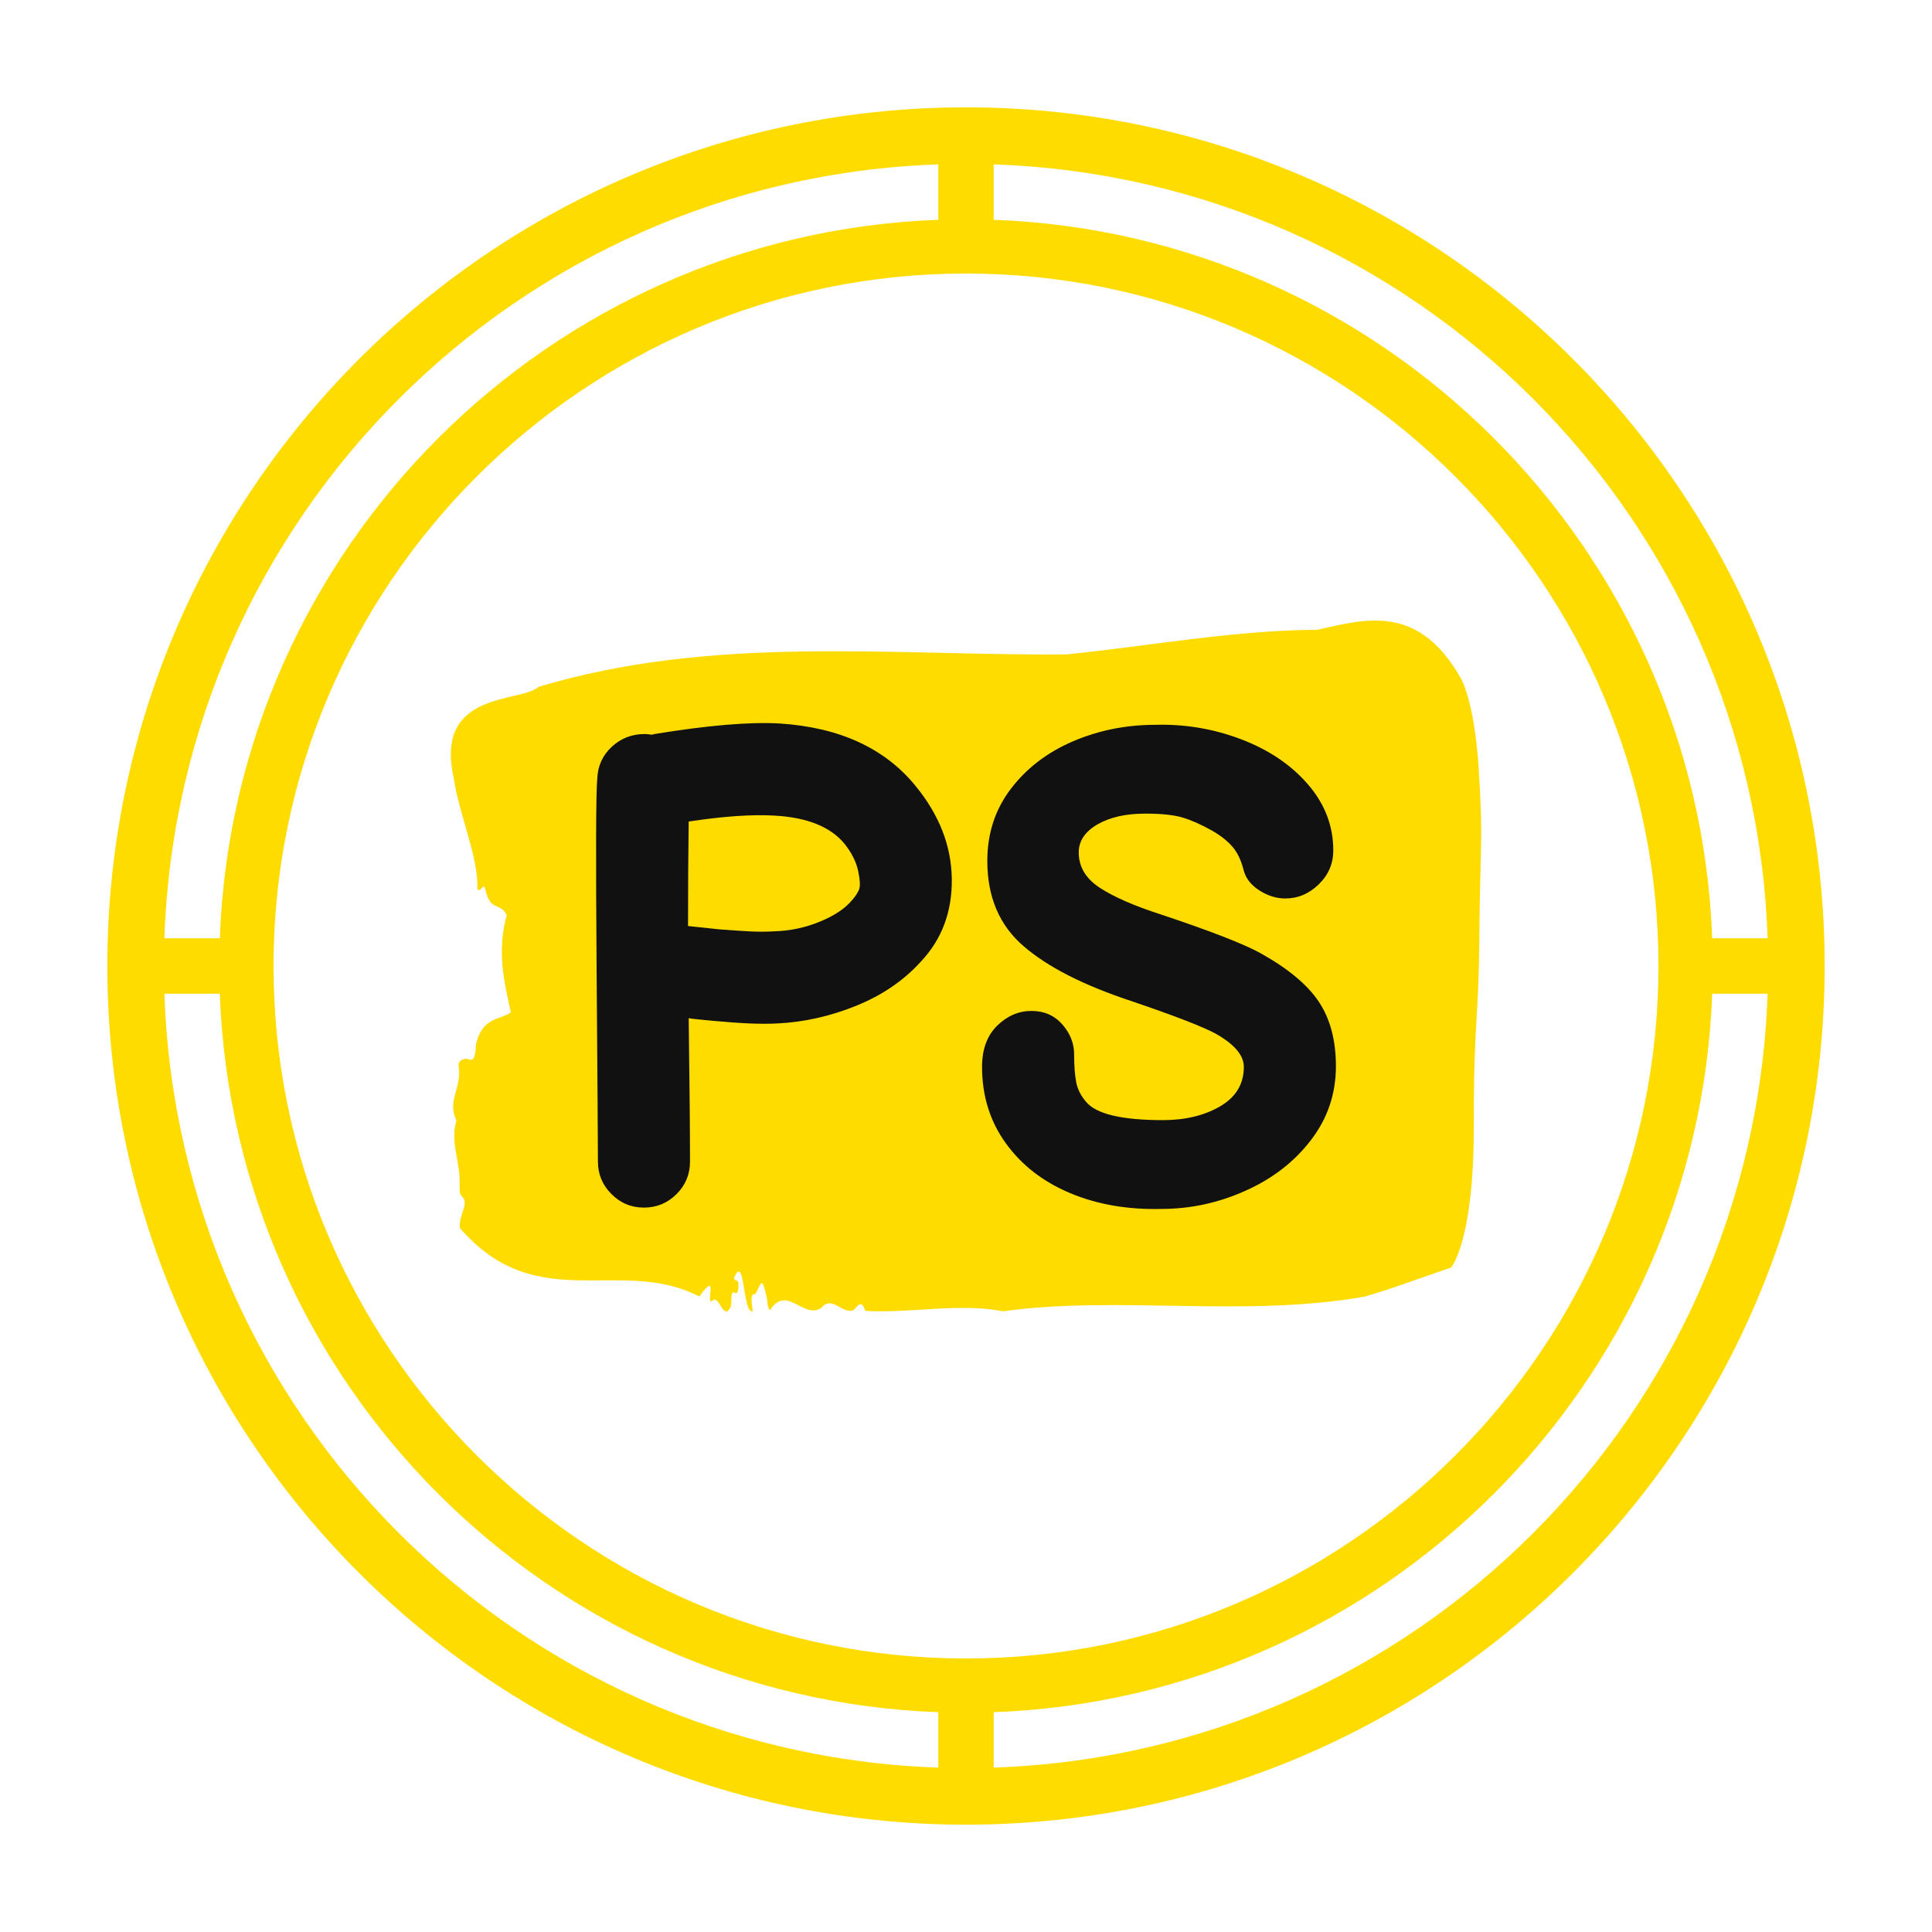 <svg xmlns="http://www.w3.org/2000/svg" version="1.1" xmlns:xlink="http://www.w3.org/1999/xlink" xmlns:svgjs="http://svgjs.dev/svgjs" width="200" height="200" viewBox="0 0 2000 2250"><g transform="matrix(1,0,0,1,0,0)"><svg viewBox="0 0 320 360" data-background-color="#111111" preserveAspectRatio="xMidYMid meet" height="2250" width="2000" xmlns="http://www.w3.org/2000/svg" xmlns:xlink="http://www.w3.org/1999/xlink"><g id="tight-bounds" transform="matrix(1,0,0,1,0,0)"><svg viewBox="0 0 320 360" height="360" width="320"><g><svg></svg></g><g><svg viewBox="0 0 320 360" height="360" width="320"><g><path d="M160 340c88.258 0 160-71.742 160-160 0-88.258-71.742-160-160-160-88.258 0-160 71.742-160 160 0 88.258 71.742 160 160 160zM165.161 329.368v-10.323c72.671-2.684 131.2-61.213 133.884-133.884h10.323c-2.684 78.452-65.755 141.523-144.207 144.207zM165.161 30.632c78.452 2.684 141.523 65.755 144.207 144.207h-10.323c-2.684-72.671-61.213-131.2-133.884-133.884zM289.032 180c0 71.123-57.91 129.032-129.032 129.032-71.123 0-129.032-57.91-129.032-129.032 0-71.123 57.91-129.032 129.032-129.032 71.123 0 129.032 57.91 129.032 129.032zM154.839 30.632v10.323c-72.671 2.684-131.2 61.213-133.884 133.884h-10.323c2.684-78.452 65.755-141.523 144.207-144.207zM20.955 185.161c2.684 72.671 61.213 131.2 133.884 133.884v10.323c-78.452-2.684-141.523-65.755-144.207-144.207z" fill="#ffdc00" fill-rule="nonzero" stroke="none" stroke-width="1" stroke-linecap="butt" stroke-linejoin="miter" stroke-miterlimit="10" stroke-dasharray="" stroke-dashoffset="0" font-family="none" font-weight="none" font-size="none" text-anchor="none" style="mix-blend-mode: normal" data-fill-palette-color="tertiary"></path></g><g transform="matrix(1,0,0,1,64,115.634)"><svg viewBox="0 0 192 128.731" height="128.731" width="192"><g><svg viewBox="0 0 192 128.731" height="128.731" width="192"><g><svg viewBox="0 0 192 128.731" height="128.731" width="192"><g id="textblocktransform"><svg viewBox="0 0 192 128.731" height="128.731" width="192" id="textblock"><g><svg viewBox="0 0 192 128.731" height="128.731" width="192"><path d="M191.55 27.61C190.648 14.248 188.075 10.533 188.075 10.533 180.177-3.23 170.321-0.263 161.466 1.714 145.832 1.795 130.262 4.734 114.664 6.311 81.926 6.551 48.907 2.596 16.331 12.351 13.271 15.344-3.175 12.939 0.544 29.321 1.519 36.136 5.075 43.699 4.967 49.952 5.455 51.048 6.132 48.536 6.42 50.112 7.431 54.362 9.083 52.357 10.437 54.869 8.551 61.577 9.905 67.163 11.195 73.015 8.921 74.539 6.005 73.817 4.696 78.868 4.561 82.529 3.83 81.834 3.027 81.674 2.44 81.567 1.257 81.968 1.456 83.117 2.133 87.046-0.774 89.317 1.05 93.166-0.205 97.335 1.916 100.943 1.627 105.459 1.591 106.368 1.79 107.143 2.106 107.356 3.505 108.506 1.465 110.75 1.682 113.182 16.033 129.805 31.604 118.313 46.308 125.957 50.126 120.612 47.256 127.854 48.781 126.732 49.972 125.422 50.839 130.847 52.184 127.774 52.392 126.892 52.076 124.808 52.816 125.208 53.204 125.422 53.547 125.369 53.601 124.139 53.682 122.295 52.969 123.445 52.78 122.482 54.829 117.619 54.323 129.19 56.246 128.709 56.156 127.293 55.596 125.262 56.742 125.529 57.88 123.498 57.916 121.814 58.927 126.384 58.963 127.373 59.143 128.068 59.432 128.549 62.591 123.578 65.732 130.313 69.045 128.068 71.076 125.609 73.026 129.404 75.084 128.469 75.806 127.72 76.537 126.384 77.232 128.629 85.744 129.11 94.815 127.106 102.885 128.709 124.449 125.716 147.493 129.939 170.23 125.983 175.592 124.46 181.161 122.295 186.387 120.558 186.387 120.558 190.621 115.801 190.621 94.422S191.523 75.715 191.659 58.691C191.794 41.668 192.426 40.973 191.523 27.61Z" opacity="1" fill="#ffdc00" data-fill-palette-color="tertiary"></path><g transform="matrix(1,0,0,1,27.072,19.1)"><svg width="137.856" viewBox="3.76 -36.483 56.24 36.933" height="90.531" data-palette-color="#111111"><path d="M10.9-3.15L10.9-3.15Q10.9-1.7 9.88-0.68 8.85 0.35 7.4 0.35 5.95 0.35 4.93-0.68 3.9-1.7 3.9-3.15 3.9-4.6 3.8-17.7 3.7-30.8 3.85-32.25L3.85-32.25Q3.9-33.7 4.95-34.68 6-35.65 7.45-35.65L7.45-35.65Q7.7-35.65 7.95-35.6L7.95-35.6Q8.05-35.6 8.2-35.65L8.2-35.65Q14.3-36.65 17.75-36.45L17.75-36.45Q24.55-36 28.05-31.7L28.05-31.7Q30.75-28.4 30.8-24.65 30.85-20.9 28.45-18.35L28.45-18.35Q26.5-16.2 23.55-15 20.6-13.8 17.55-13.65L17.55-13.65Q16.55-13.6 15.4-13.65 14.25-13.7 12.63-13.85 11-14 10.8-14.05L10.8-14.05Q10.9-6.5 10.9-3.15L10.9-3.15ZM17.25-20.65L17.25-20.65Q19.1-20.7 20.75-21.38 22.4-22.05 23.2-23L23.2-23Q23.6-23.45 23.75-23.83 23.9-24.2 23.68-25.25 23.45-26.3 22.65-27.3L22.65-27.3Q21.05-29.25 17.3-29.45L17.3-29.45Q14.8-29.6 10.8-29L10.8-29Q10.75-25.65 10.75-21.05L10.75-21.05 10.8-21.05 13.15-20.8Q14.45-20.7 15.4-20.65 16.35-20.6 17.25-20.65L17.25-20.65ZM46.75 0.45L46.75 0.45Q42.9 0.55 39.8-0.75 36.7-2.05 34.9-4.55 33.1-7.05 33.1-10.35L33.1-10.35Q33.1-12.35 34.25-13.48 35.4-14.6 36.85-14.6L36.85-14.6Q38.3-14.6 39.2-13.58 40.1-12.55 40.1-11.3L40.1-11.3Q40.1-10.05 40.25-9.22 40.4-8.4 41-7.7L41-7.7Q42.15-6.3 46.85-6.3L46.85-6.3Q49.4-6.3 51.2-7.35 53-8.4 53-10.35L53-10.35Q53-11.65 50.9-12.85L50.9-12.85Q49.45-13.65 44.45-15.35L44.45-15.35Q39-17.15 36.25-19.53 33.5-21.9 33.5-26L33.5-26Q33.5-29.15 35.3-31.5 37.1-33.85 40.02-35.1 42.95-36.35 46.25-36.35L46.25-36.35Q49.65-36.45 52.8-35.25 55.95-34.05 57.87-31.83 59.8-29.6 59.8-26.8L59.8-26.8Q59.8-25.3 58.7-24.23 57.6-23.15 56.15-23.15L56.15-23.15Q55.15-23.15 54.2-23.75 53.25-24.35 53-25.25L53-25.25Q52.7-26.45 52.12-27.1 51.55-27.75 50.6-28.3L50.6-28.3Q49.35-29 48.35-29.3 47.35-29.6 45.5-29.6L45.5-29.6Q43.3-29.6 41.87-28.78 40.45-27.95 40.45-26.65L40.45-26.65Q40.45-25 42.07-23.95 43.7-22.9 46.65-21.95L46.65-21.95Q52.35-20.05 54.25-19L54.25-19Q57.4-17.25 58.7-15.3 60-13.35 60-10.4L60-10.4Q60-7.25 58.1-4.78 56.2-2.3 53.12-0.93 50.05 0.45 46.75 0.45L46.75 0.45Z" opacity="1" transform="matrix(1,0,0,1,0,0)" fill="#111111" class="undefined-text-0" data-fill-palette-color="quaternary" id="text-0"></path></svg></g></svg></g></svg></g></svg></g><g></g></svg></g></svg></g></svg></g><defs></defs></svg><rect width="320" height="360" fill="none" stroke="none" visibility="hidden"></rect></g></svg></g></svg>